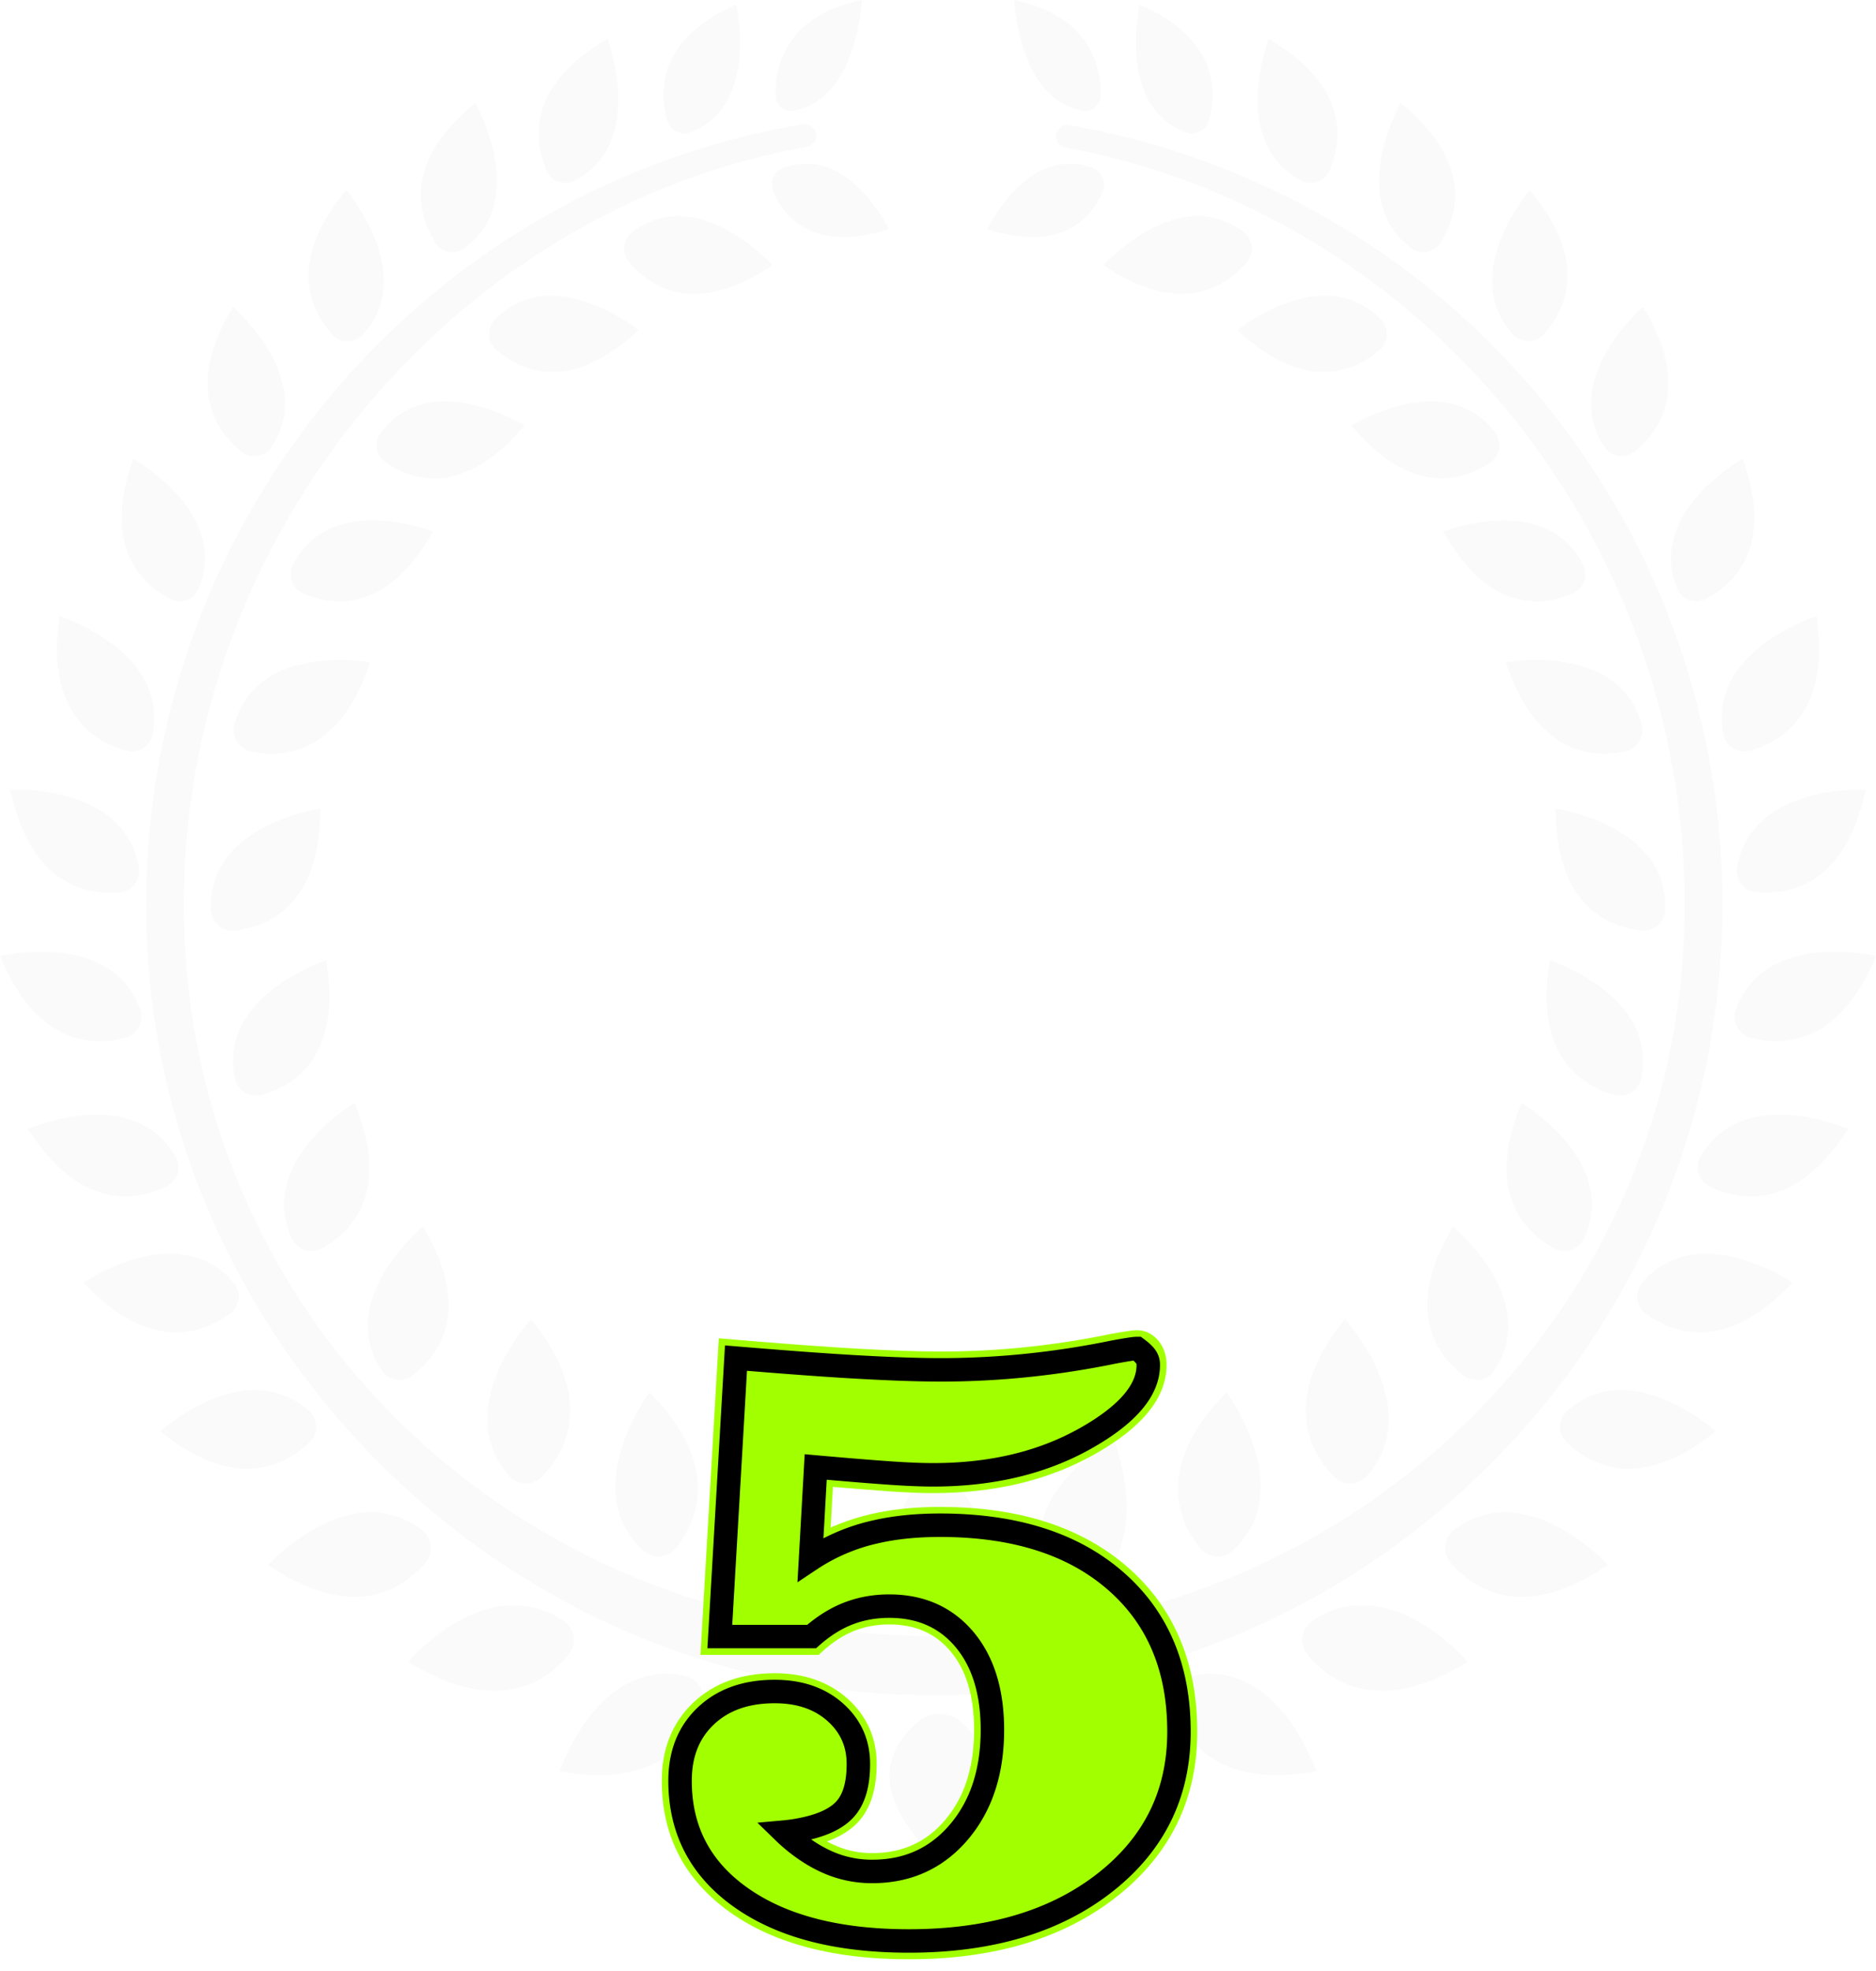 <svg width="80" height="84" viewBox="0 0 80 84" xmlns="http://www.w3.org/2000/svg" xmlns:xlink="http://www.w3.org/1999/xlink">
    <defs>
        <path d="M1.68 12.837 2.402.387c2.305.194 4.15.33 5.537.407C9.326.87 10.482.91 11.406.91c2.435 0 4.877-.252 7.324-.755.56-.103.905-.155 1.036-.155.208 0 .387.094.537.28.15.188.224.424.224.707 0 1.188-.94 2.311-2.822 3.37-1.881 1.058-4.092 1.587-6.63 1.587-.496 0-1.117-.025-1.866-.077-.749-.052-1.709-.13-2.88-.232l-.177 3.117c.716-.413 1.501-.72 2.354-.92.853-.2 1.806-.3 2.861-.3 3.242 0 5.798.813 7.666 2.44 1.869 1.626 2.803 3.84 2.803 6.641 0 2.724-1.084 4.938-3.252 6.642-2.168 1.703-5.016 2.555-8.545 2.555-3.099 0-5.547-.639-7.344-1.916C.898 22.616 0 20.886 0 18.704c0-1.226.394-2.213 1.182-2.962.787-.749 1.832-1.123 3.134-1.123 1.133 0 2.058.32 2.774.958.716.64 1.074 1.443 1.074 2.41 0 .943-.215 1.65-.644 2.121-.43.471-1.153.797-2.168.978.494.4.996.7 1.503.9.508.2 1.049.3 1.622.3 1.432 0 2.597-.532 3.496-1.597.898-1.065 1.347-2.45 1.347-4.153 0-1.55-.37-2.77-1.113-3.66-.742-.89-1.745-1.336-3.008-1.336-.599 0-1.159.103-1.68.31-.52.206-1.028.536-1.523.987H1.68z" id="lmvr3kk50a"/>
    </defs>
    <g fill="none" fill-rule="evenodd">
        <g opacity=".5">
            <path d="M33.7 4.728c-.356 0-.637-.314-.637-.716C33.06 2.794 33.54.672 36.75 0c-.051.78-.422 4.306-2.95 4.72l-.1.008zm12.5-.009C43.671 4.306 43.3.781 43.25 0c3.21.672 3.69 2.794 3.687 4.012 0 .401-.281.716-.637.716l-.1-.009zm-17.013.969a.782.782 0 0 1-.747-.58c-.336-1.213-.389-3.45 2.961-4.912.152.76.728 4.397-1.937 5.44a.77.77 0 0 1-.277.052zm21.626 0a.765.765 0 0 1-.276-.053C47.868 4.592 48.447.957 48.6.196c3.347 1.461 3.295 3.698 2.96 4.912a.782.782 0 0 1-.747.58zM24.104 7.795a.86.86 0 0 1-.791-.51c-.537-1.228-.906-3.583 2.588-5.632.266.752 1.43 4.525-1.371 6.035a.911.911 0 0 1-.426.107zm31.79 0a.907.907 0 0 1-.424-.107c-2.8-1.51-1.638-5.283-1.372-6.035 3.495 2.049 3.126 4.404 2.589 5.633a.86.86 0 0 1-.792.509zm-19.917 2.308c-1.807 0-2.633-1.063-3.01-1.955a.734.734 0 0 1 .008-.581.765.765 0 0 1 .44-.414c.328-.117.657-.177.976-.177 1.966 0 3.233 2.24 3.516 2.793-.702.222-1.35.334-1.93.334zm8.047 0c-.58 0-1.23-.112-1.932-.334.284-.554 1.552-2.793 3.517-2.793.32 0 .648.06.976.177a.762.762 0 0 1 .447.995c-.376.892-1.203 1.955-3.008 1.955zm-24.73.643a.852.852 0 0 1-.724-.392c-.717-1.133-1.44-3.404 1.7-5.964.376.703 2.102 4.251-.438 6.175a.885.885 0 0 1-.538.18zm41.412 0a.883.883 0 0 1-.538-.181c-2.54-1.924-.814-5.472-.437-6.175 3.14 2.56 2.417 4.83 1.699 5.964a.852.852 0 0 1-.724.392zm-31.102 1.777c-1.37 0-2.274-.748-2.792-1.376a.852.852 0 0 1-.187-.661.915.915 0 0 1 .366-.623c.596-.432 1.248-.65 1.938-.65 1.904 0 3.607 1.658 4.017 2.089-1.204.81-2.329 1.221-3.341 1.221h-.001zm20.791 0c-1.012 0-2.136-.411-3.342-1.221.41-.431 2.113-2.09 4.017-2.09.69 0 1.343.22 1.938.651a.918.918 0 0 1 .368.623.863.863 0 0 1-.187.662c-.518.627-1.423 1.375-2.794 1.375zm-35.572 2.024a.838.838 0 0 1-.619-.266c-.916-.98-2.047-3.075.566-6.177.5.62 2.853 3.786.712 6.149a.888.888 0 0 1-.66.294zm50.354 0a.89.89 0 0 1-.66-.294c-2.14-2.362.212-5.529.714-6.149 2.612 3.103 1.48 5.198.564 6.177a.835.835 0 0 1-.618.266zm-41.624 1.308c-1.085 0-1.904-.52-2.403-.956a.866.866 0 0 1-.29-.623.915.915 0 0 1 .265-.674c.657-.663 1.457-.999 2.374-.999 1.69 0 3.306 1.14 3.732 1.463-1.267 1.187-2.503 1.789-3.678 1.789zm32.893 0c-1.174 0-2.41-.602-3.677-1.789.426-.324 2.046-1.463 3.732-1.463.917 0 1.716.336 2.373 1a.91.91 0 0 1 .264.673.86.86 0 0 1-.29.623c-.498.436-1.317.956-2.401.956h-.001zm-45.607 3.591a.83.83 0 0 1-.518-.178c-1.054-.827-2.491-2.724-.384-6.19.59.535 3.397 3.303 1.645 5.965a.891.891 0 0 1-.743.403zm58.322 0a.89.89 0 0 1-.743-.403c-1.753-2.664 1.055-5.43 1.645-5.965 2.108 3.466.67 5.363-.384 6.19a.832.832 0 0 1-.518.178zm-50.64.938c-.898 0-1.63-.37-2.087-.68a.858.858 0 0 1-.364-.582.914.914 0 0 1 .179-.701c.676-.872 1.596-1.314 2.736-1.314 1.507 0 2.964.78 3.381 1.024-1.246 1.495-2.54 2.253-3.844 2.253zm42.957 0c-1.306 0-2.599-.758-3.845-2.253.417-.243 1.875-1.024 3.383-1.024 1.139 0 2.06.442 2.735 1.314a.915.915 0 0 1 .178.7.855.855 0 0 1-.364.583c-.456.31-1.187.68-2.087.68zm-47.002 5.24a3.868 3.868 0 0 1-1.562-.343.848.848 0 0 1-.463-.503.918.918 0 0 1 .048-.724c.641-1.243 1.78-1.873 3.386-1.873 1.16 0 2.218.34 2.577.468-1.11 1.975-2.45 2.976-3.985 2.976zm51.049 0c-1.538 0-2.878-1-3.986-2.975.358-.127 1.418-.468 2.575-.468 1.607 0 2.745.63 3.386 1.873a.919.919 0 0 1 .049.724.845.845 0 0 1-.463.503 3.864 3.864 0 0 1-1.561.344zm-57.858.002a.82.82 0 0 1-.374-.09c-1.198-.6-2.983-2.172-1.606-5.989.684.407 3.986 2.559 2.796 5.518a.892.892 0 0 1-.816.56zm64.667 0a.894.894 0 0 1-.817-.56c-1.19-2.96 2.113-5.112 2.796-5.519 1.376 3.817-.408 5.39-1.605 5.99a.829.829 0 0 1-.374.089zm-66.706 6.4a.906.906 0 0 1-.225-.03c-1.338-.357-3.476-1.58-2.87-5.74.767.266 4.576 1.756 3.983 5.012a.913.913 0 0 1-.888.758zm68.745 0a.923.923 0 0 1-.89-.758c-.592-3.258 3.217-4.746 3.983-5.011.606 4.16-1.531 5.382-2.87 5.74a.905.905 0 0 1-.223.03zM11.6 32.12c-.306 0-.619-.036-.93-.106a.89.89 0 0 1-.575-.422.954.954 0 0 1-.094-.745c.65-2.243 2.807-2.714 4.5-2.714.585 0 1.056.06 1.277.093-1.056 3.214-2.85 3.894-4.178 3.894zm56.798 0c-1.328 0-3.122-.68-4.178-3.894a8.618 8.618 0 0 1 1.275-.093c1.695 0 3.852.471 4.503 2.714a.95.95 0 0 1-.095.745.888.888 0 0 1-.574.422c-.313.07-.625.106-.931.106zM4.695 38.044c-1.515 0-3.474-.766-4.255-4.388a6.38 6.38 0 0 1 .217-.004c1.097 0 4.717.238 5.264 3.297a.933.933 0 0 1-.172.725.87.87 0 0 1-.614.348 4.508 4.508 0 0 1-.44.022zm70.61 0c-.157 0-.303-.008-.44-.022a.87.87 0 0 1-.615-.348.933.933 0 0 1-.172-.725c.547-3.059 4.167-3.297 5.265-3.297.087 0 .16.002.217.004-.78 3.622-2.74 4.388-4.255 4.388zM9.899 39.662c-.485 0-.893-.405-.911-.903-.117-3.309 3.875-4.166 4.668-4.303.001 4.2-2.291 5.063-3.668 5.202l-.09.004zm60.114-.004c-1.378-.14-3.67-1.003-3.669-5.202.793.138 4.785.997 4.668 4.303-.018.498-.426.903-.91.903l-.089-.004zM4.235 44.373c-1.257 0-3.004-.634-4.235-3.632.278-.06.955-.181 1.758-.181 1.511 0 3.468.425 4.217 2.451a.935.935 0 0 1-.043.745.875.875 0 0 1-.544.453 4.27 4.27 0 0 1-1.153.164zm71.529 0c-.378 0-.766-.056-1.153-.164a.875.875 0 0 1-.544-.453.937.937 0 0 1-.042-.744c.75-2.027 2.707-2.452 4.218-2.452.802 0 1.479.122 1.757.18-1.232 3-2.979 3.633-4.235 3.633h-.001zM10.92 46.7a.931.931 0 0 1-.904-.751c-.663-3.243 3.134-4.754 3.893-5.02.695 4.141-1.423 5.373-2.759 5.74a.869.869 0 0 1-.23.03zm58.16 0a.869.869 0 0 1-.23-.032c-1.335-.365-3.454-1.597-2.759-5.74.76.268 4.555 1.78 3.894 5.02a.933.933 0 0 1-.905.752zM5.34 50.988c-1.537 0-2.932-.966-4.152-2.875.39-.159 1.613-.61 2.927-.61 1.532 0 2.662.597 3.356 1.772a.933.933 0 0 1 .091.742.871.871 0 0 1-.454.542 3.99 3.99 0 0 1-1.767.429zm69.32 0a3.988 3.988 0 0 1-1.768-.43.871.871 0 0 1-.454-.541.936.936 0 0 1 .09-.742c.695-1.175 1.826-1.772 3.357-1.772 1.314 0 2.537.451 2.927.611-1.22 1.908-2.615 2.874-4.152 2.874zm-61.37 2.33a.936.936 0 0 1-.85-.553c-1.366-3.01 1.995-5.335 2.676-5.766 1.6 3.881-.189 5.557-1.41 6.213a.861.861 0 0 1-.414.105h-.002zm53.419 0a.872.872 0 0 1-.416-.106c-1.22-.656-3.009-2.332-1.409-6.213.681.43 4.042 2.756 2.675 5.766a.939.939 0 0 1-.85.552zM7.515 56.78c-1.304 0-2.634-.712-3.955-2.116.436-.282 2.036-1.234 3.692-1.234 1.086 0 1.993.407 2.696 1.21a.94.94 0 0 1 .228.711.877.877 0 0 1-.349.618c-.494.37-1.297.811-2.312.811zm64.97 0c-1.014 0-1.818-.442-2.313-.81a.876.876 0 0 1-.348-.619.94.94 0 0 1 .228-.71c.702-.804 1.61-1.21 2.696-1.21 1.658 0 3.256.951 3.692 1.233-1.321 1.404-2.65 2.116-3.955 2.116zm-55.442 2.026a.934.934 0 0 1-.786-.428c-1.804-2.769 1.17-5.576 1.778-6.105 2.165 3.596.646 5.524-.46 6.357a.88.88 0 0 1-.532.176zm45.914 0a.88.88 0 0 1-.533-.176c-1.105-.834-2.624-2.762-.458-6.357.607.53 3.582 3.336 1.777 6.105a.947.947 0 0 1-.786.428zm-52.413 3.788c-1.158 0-2.407-.537-3.714-1.597.439-.375 2.184-1.757 4.037-1.757.855 0 1.626.294 2.292.875.196.17.311.416.32.674a.878.878 0 0 1-.263.658c-.532.524-1.429 1.147-2.671 1.147h-.001zm58.911 0c-1.242 0-2.139-.623-2.671-1.147a.877.877 0 0 1-.262-.658.937.937 0 0 1 .319-.674c.666-.581 1.437-.875 2.292-.875 1.855 0 3.598 1.382 4.036 1.757-1.307 1.06-2.555 1.597-3.712 1.597h-.002zm-47.02.624a.99.99 0 0 1-.75-.344c-2.285-2.647.414-6.028.96-6.66 2.779 3.455 1.482 5.698.453 6.732a.924.924 0 0 1-.663.272zm35.13 0a.926.926 0 0 1-.663-.272c-1.03-1.033-2.326-3.275.452-6.731.546.63 3.246 4.012.962 6.66a.994.994 0 0 1-.751.343zm-29.486 3.113a.987.987 0 0 1-.684-.273c-2.533-2.407-.179-6.04.301-6.721 3.106 3.163 2.035 5.523 1.112 6.654a.934.934 0 0 1-.728.34h-.001zm23.842 0a.935.935 0 0 1-.73-.34c-.922-1.131-1.992-3.491 1.113-6.654.48.681 2.834 4.314.301 6.721a.986.986 0 0 1-.684.273zm-17.52 1.721a.984.984 0 0 1-.472-.12c-3.062-1.664-1.727-5.773-1.44-6.555 3.806 2.244 3.38 4.795 2.784 6.124a.953.953 0 0 1-.872.551zm11.198 0a.953.953 0 0 1-.872-.55c-.598-1.329-1.024-3.879 2.784-6.125.286.782 1.622 4.89-1.44 6.555a.99.99 0 0 1-.472.12zm-30.482 0c-1.12 0-2.36-.457-3.689-1.359.435-.45 2.303-2.242 4.387-2.242.768 0 1.491.245 2.149.726a1 1 0 0 1 .4.686.931.931 0 0 1-.211.72c-.566.67-1.552 1.47-3.035 1.47h-.001zm49.766 0c-1.483 0-2.47-.8-3.036-1.47a.931.931 0 0 1-.211-.719.997.997 0 0 1 .401-.686c.658-.481 1.38-.726 2.148-.726 2.085 0 3.953 1.793 4.387 2.242-1.329.902-2.568 1.36-3.689 1.36zm-24.814.594c-.301 0-.594-.101-.804-.28-.744-.636-1.138-1.392-1.17-2.248-.067-1.758 1.402-3.454 1.761-3.844 1.398 1.273 2.114 2.507 2.13 3.667.014 1.099-.611 1.923-1.14 2.42a1.137 1.137 0 0 1-.777.285zM21.068 72.05c-1.156 0-2.365-.416-3.665-1.235.428-.472 2.298-2.391 4.433-2.391h.15c.722 0 1.41.22 2.047.653.228.155.383.4.424.673a.93.93 0 0 1-.186.726c-.566.719-1.568 1.575-3.126 1.575h-.077zm37.864 0c-1.636 0-2.637-.855-3.203-1.574a.934.934 0 0 1-.186-.726.999.999 0 0 1 .425-.673c.636-.433 1.324-.653 2.047-.653h.15c2.134 0 4.004 1.919 4.432 2.39-1.3.821-2.508 1.237-3.59 1.237h-.075zm-19.093.197c-.531 0-1.068-.013-1.605-.039-17.088-.802-31.127-14.855-31.961-31.992C5.443 23.14 17.466 8.125 34.24 5.292h.022c.257 0 .425.113.501.284a.481.481 0 0 1-.355.68C19.261 8.98 7.84 22.856 7.84 38.535c0 17.411 13.99 31.11 31.851 31.188h.143c17.38 0 31.43-13.224 31.989-30.102.534-16.118-10.809-30.448-26.385-33.334a.49.49 0 0 1-.328-.226.47.47 0 0 1-.049-.384.493.493 0 0 1 .468-.36c16.212 2.819 27.92 16.786 27.92 33.218 0 8.991-3.501 17.453-9.855 23.827-6.355 6.374-14.79 9.885-23.751 9.885h-.003zm-14.293 3.399c-.52 0-1.084-.054-1.68-.16.263-.718 1.669-4.15 4.525-4.15.268 0 .544.03.824.09a.996.996 0 0 1 .645.463.933.933 0 0 1 .1.743c-.326 1.125-1.33 3.014-4.414 3.014zm28.909 0c-3.083 0-4.09-1.889-4.415-3.014a.932.932 0 0 1 .1-.744.993.993 0 0 1 .644-.462c.28-.06.557-.09.824-.09 2.857 0 4.263 3.432 4.527 4.15a9.7 9.7 0 0 1-1.68.16zm-23.729 2.123c.107-.828.825-5.1 4.316-5.152.286 0 .549.113.736.312a.93.93 0 0 1 .258.698c-.086 1.459-.89 3.922-5.31 4.142zm18.547 0c-4.421-.22-5.224-2.683-5.309-4.142a.93.93 0 0 1 .258-.698.993.993 0 0 1 .722-.312c3.505.052 4.222 4.324 4.329 5.152zm-9.247 1.541c-1.435-1.342-2.138-2.6-2.088-3.74.045-1.068.753-1.832 1.337-2.284.199-.153.47-.238.764-.238.36 0 .702.122.942.332.764.673 1.145 1.443 1.13 2.29-.032 1.73-1.698 3.299-2.085 3.64z" opacity=".4" fill="#E6E7EA"/>
        </g>
        <g transform="translate(28.72 57.19)" fill-rule="nonzero">
            <use fill="#000" xlink:href="#lmvr3kk50a"/>
            <use stroke="#A1FF00" strokeWidth="1.12" fill="#A1FF00" xlink:href="#lmvr3kk50a"/>
            <path stroke="#000" strokeWidth=".56" d="M19.766.28c.43.317.481.495.481.707 0 .534-.218 1.05-.64 1.554-.453.54-1.134 1.062-2.04 1.572-1.842 1.036-4.007 1.551-6.493 1.551-.49 0-1.105-.025-1.846-.076-.807-.056-1.862-.142-3.163-.258l-.223 3.945a8.212 8.212 0 0 1 2.728-1.17c.834-.196 1.766-.293 2.797-.293 3.162 0 5.659.784 7.482 2.371 1.81 1.575 2.707 3.72 2.707 6.43 0 2.634-1.049 4.774-3.145 6.421-2.124 1.67-4.917 2.496-8.372 2.496-3.028 0-5.424-.615-7.181-1.865C1.14 22.444.28 20.79.28 18.705c0-1.141.36-2.063 1.095-2.76.739-.703 1.722-1.046 2.941-1.046 1.055 0 1.92.291 2.587.887.655.584.981 1.318.981 2.202 0 .853-.18 1.502-.571 1.931-.398.437-1.074.725-2.01.891a6.827 6.827 0 0 1-.595.08c.145.141.301.28.467.414.52.42 1.045.733 1.578.943a4.66 4.66 0 0 0 1.724.32c1.52 0 2.756-.567 3.71-1.697.937-1.112 1.413-2.554 1.413-4.334 0-1.628-.4-2.905-1.178-3.84-.795-.953-1.868-1.436-3.223-1.436-.636 0-1.23.11-1.783.33-.52.206-1.03.528-1.527.967H1.976L2.665.69c2.175.181 3.928.31 5.259.383 1.393.078 2.554.117 3.482.117 2.454 0 4.914-.254 7.375-.76.533-.098.86-.15.985-.15z" stroke-linejoin="square"/>
        </g>
    </g>
</svg>
